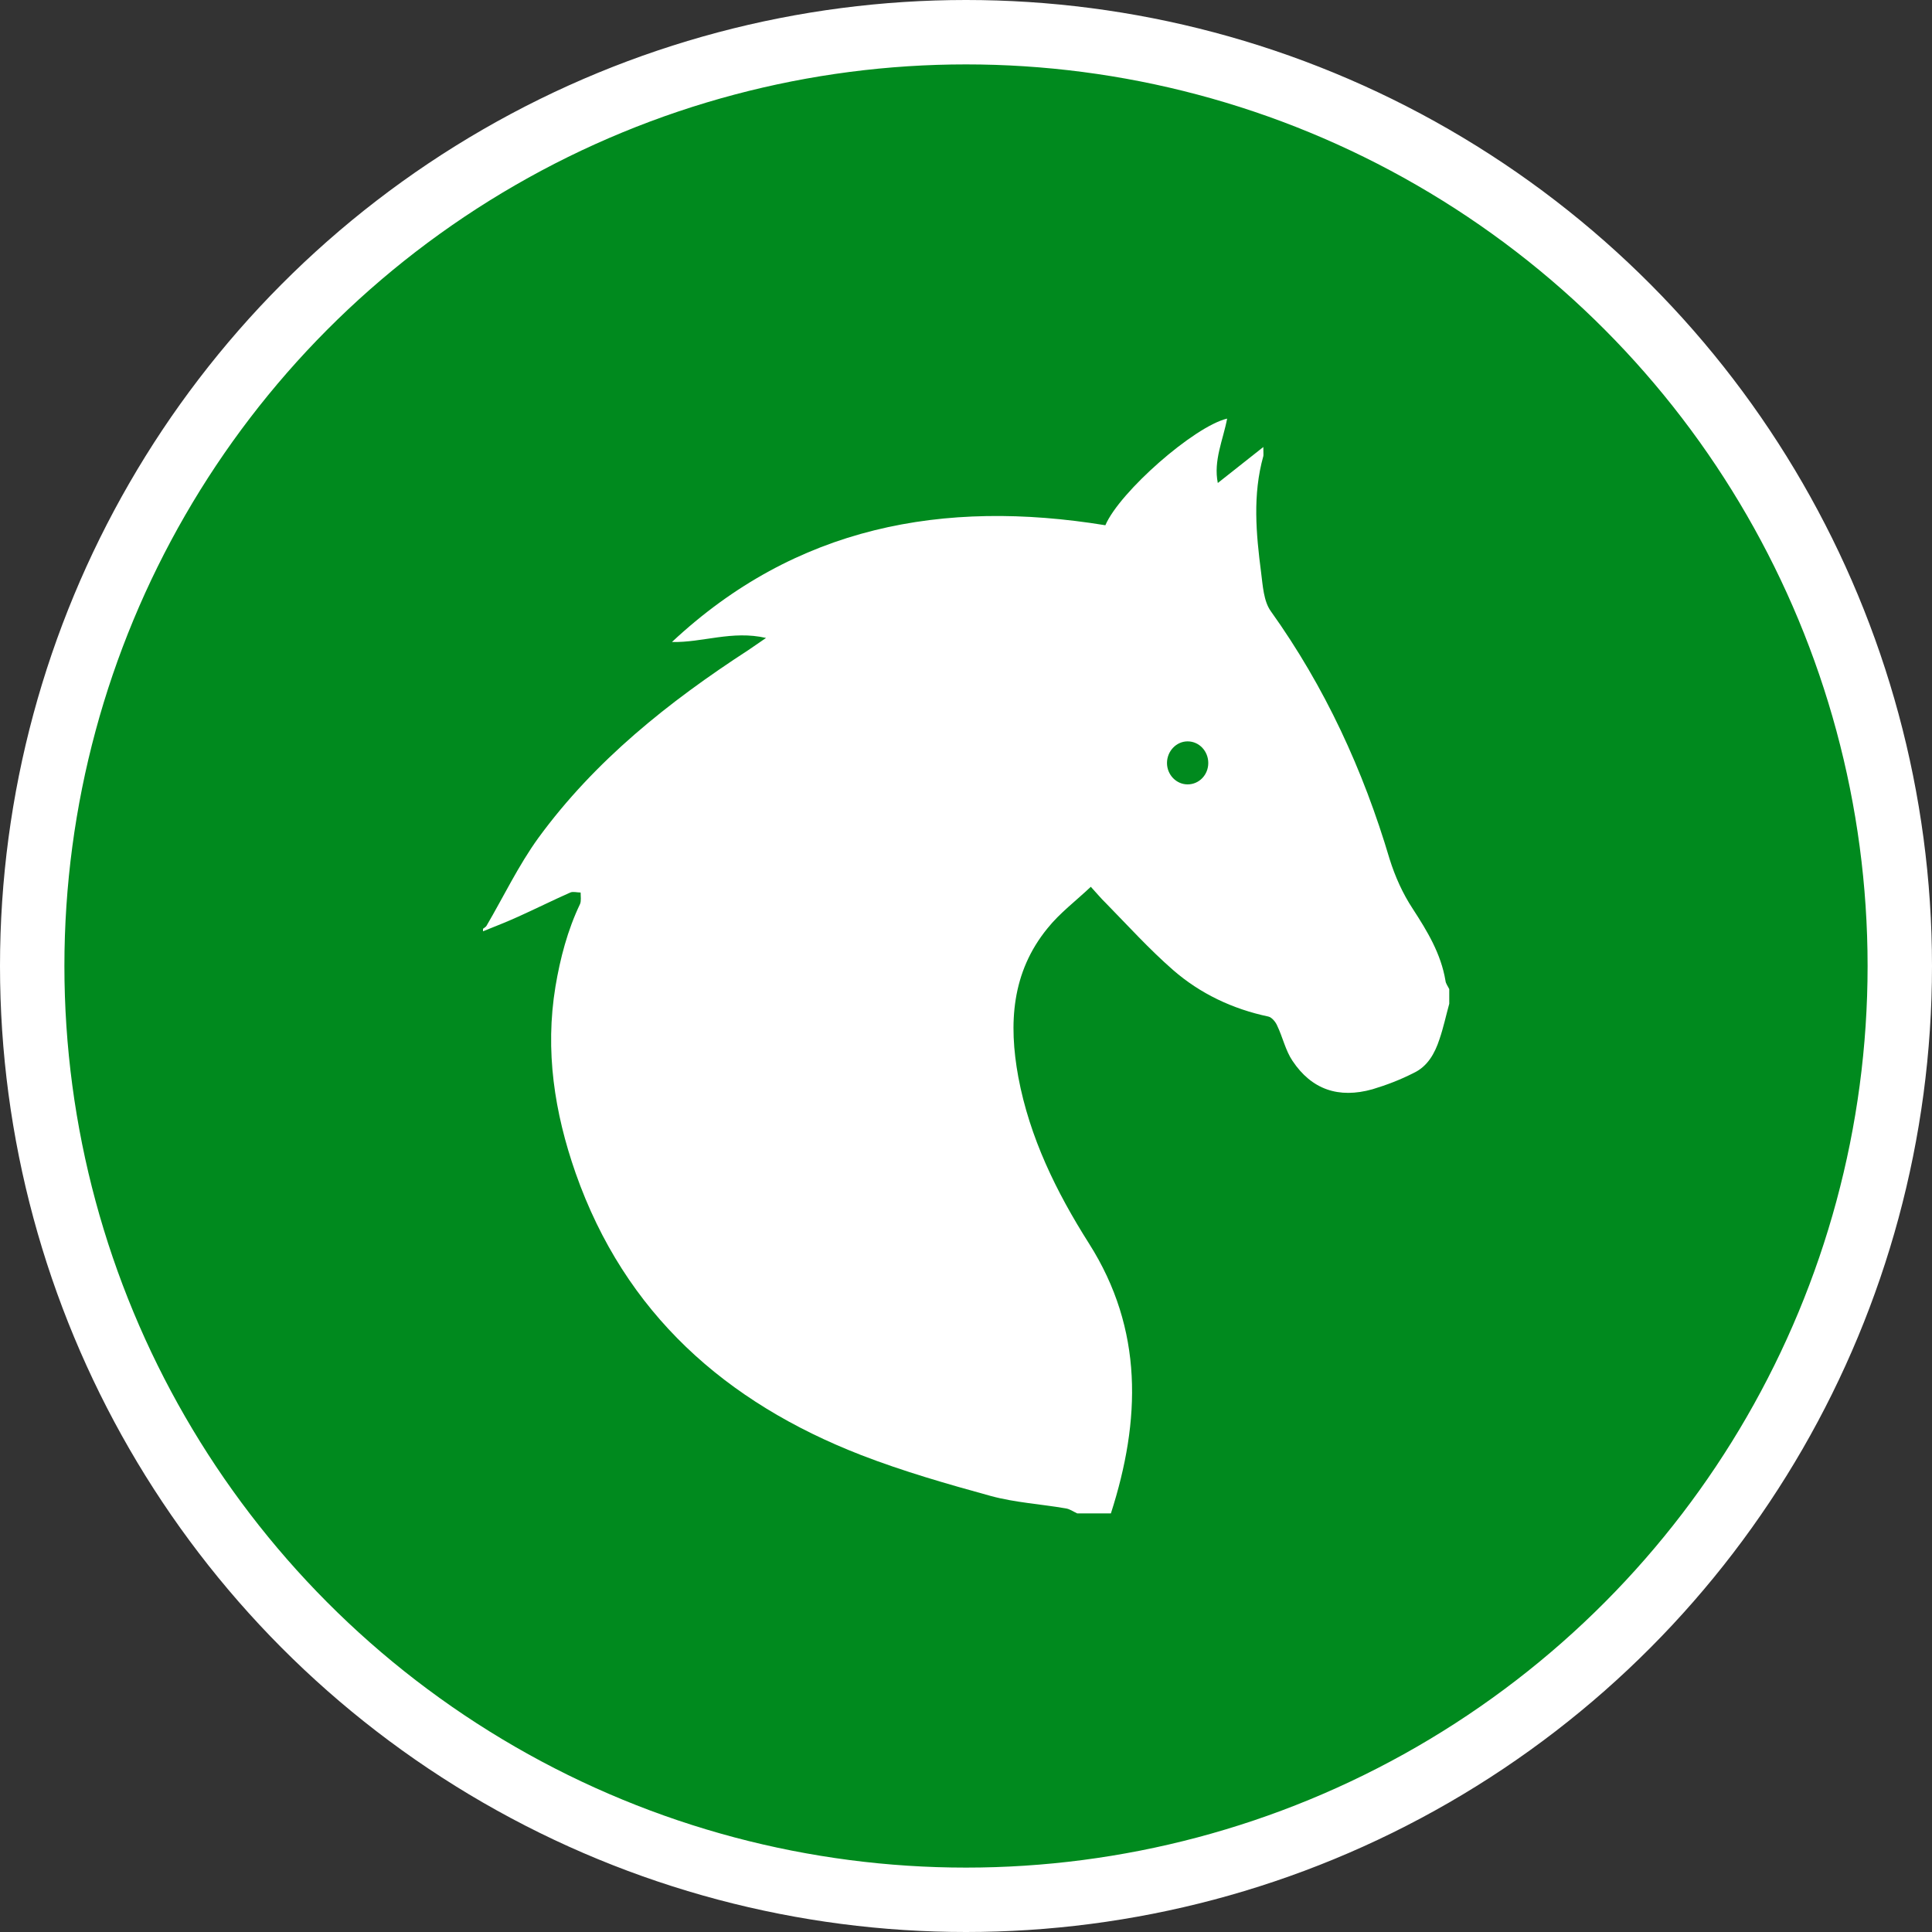 <?xml version="1.0" encoding="UTF-8" standalone="no"?>
<!-- Created with Inkscape (http://www.inkscape.org/) -->

<svg
   xmlns:dc="http://purl.org/dc/elements/1.1/"
   xmlns:cc="http://creativecommons.org/ns#"
   xmlns:rdf="http://www.w3.org/1999/02/22-rdf-syntax-ns#"
   xmlns:svg="http://www.w3.org/2000/svg"
   xmlns="http://www.w3.org/2000/svg"
   xmlns:xlink="http://www.w3.org/1999/xlink"
   xmlns:sodipodi="http://sodipodi.sourceforge.net/DTD/sodipodi-0.dtd"
   xmlns:inkscape="http://www.inkscape.org/namespaces/inkscape"
   width="30px"
   height="30px"
   version="1.1"
   id="svg8"
   inkscape:version="0.92.4 5da689c313, 2019-01-14"
   sodipodi:docname="container.svg">
  <rect width="100%" height="100%" fill="#333333" stroke="none"/>
  <defs
     id="defs2" />
  <sodipodi:namedview
     id="base"
     pagecolor="#ffffff"
     bordercolor="#666666"
     borderopacity="1.0"
     inkscape:pageopacity="0.0"
     inkscape:pageshadow="2"
     inkscape:zoom="13.049334"
     inkscape:cx="18.679046"
     inkscape:cy="12.165829"
     inkscape:document-units="px"
     inkscape:current-layer="layer1"
     showgrid="false"
     inkscape:snap-page="false"
     units="px"
     inkscape:window-width="1884"
     inkscape:window-height="1061"
     inkscape:window-x="0"
     inkscape:window-y="0"
     inkscape:window-maximized="1"
     fit-margin-top="0"
     fit-margin-left="0"
     fit-margin-right="0"
     fit-margin-bottom="0" />
    <circle
       style="color:#000000;clip-rule:nonzero;display:inline;overflow:visible;visibility:visible;opacity:1;isolation:auto;mix-blend-mode:normal;color-interpolation:sRGB;color-interpolation-filters:linearRGB;solid-color:#000000;solid-opacity:1;vector-effect:none;fill:#008a1e;fill-opacity:1;fill-rule:evenodd;stroke:#ffffff;stroke-width:1;stroke-linecap:butt;stroke-linejoin:miter;stroke-miterlimit:4;stroke-dasharray:none;stroke-dashoffset:0;stroke-opacity:1;marker:none;color-rendering:auto;image-rendering:auto;shape-rendering:auto;text-rendering:auto;enable-background:accumulate"
       id="path815"
       cx="15"
       cy="15"
       r="14.5" />
<g transform="translate(7.5,6.5)"><path fill-rule="nonzero" fill="#FFFFFF" fill-opacity="1" d="M 9.75 17 L 9.227 17 C 9.168 16.973 9.109 16.93 9.047 16.922 C 8.66 16.855 8.262 16.832 7.887 16.73 C 7.207 16.543 6.527 16.348 5.871 16.094 C 3.77 15.277 2.203 13.895 1.438 11.715 C 1.109 10.773 0.961 9.816 1.125 8.82 C 1.199 8.379 1.312 7.945 1.508 7.535 C 1.527 7.484 1.516 7.418 1.516 7.359 C 1.461 7.359 1.398 7.34 1.355 7.359 C 1.082 7.48 0.816 7.613 0.547 7.734 C 0.367 7.816 0.184 7.887 0 7.961 L 0 7.922 C 0.02 7.906 0.043 7.895 0.055 7.875 C 0.32 7.422 0.551 6.938 0.859 6.512 C 1.738 5.309 2.883 4.398 4.121 3.594 C 4.203 3.539 4.281 3.484 4.395 3.406 C 3.867 3.285 3.41 3.48 2.934 3.469 C 4.855 1.672 7.148 1.246 9.664 1.656 C 9.887 1.137 11.043 0.121 11.555 0 C 11.492 0.332 11.34 0.652 11.41 1 L 12.117 0.441 C 12.117 0.535 12.121 0.562 12.117 0.582 C 11.949 1.184 12.004 1.785 12.082 2.387 C 12.109 2.594 12.121 2.836 12.234 2.992 C 13.074 4.168 13.668 5.457 14.078 6.84 C 14.164 7.113 14.281 7.375 14.438 7.613 C 14.664 7.961 14.875 8.309 14.945 8.727 C 14.949 8.773 14.984 8.816 15.004 8.859 L 15.004 9.086 C 14.953 9.27 14.914 9.457 14.852 9.637 C 14.781 9.855 14.668 10.059 14.453 10.16 C 14.246 10.266 14.031 10.348 13.812 10.414 C 13.285 10.562 12.867 10.418 12.57 9.973 C 12.461 9.812 12.418 9.605 12.332 9.426 C 12.309 9.371 12.25 9.297 12.195 9.285 C 11.641 9.168 11.137 8.93 10.715 8.562 C 10.344 8.238 10.012 7.871 9.668 7.52 C 9.598 7.453 9.535 7.375 9.438 7.27 C 9.203 7.492 8.953 7.68 8.766 7.914 C 8.207 8.598 8.16 9.395 8.312 10.223 C 8.488 11.164 8.902 12.008 9.41 12.809 C 10.258 14.145 10.215 15.555 9.75 17 Z M 10.941 5.012 C 10.766 5.012 10.621 5.164 10.621 5.348 C 10.621 5.531 10.766 5.68 10.941 5.68 C 11.121 5.68 11.262 5.531 11.262 5.348 C 11.262 5.164 11.121 5.012 10.941 5.012 Z M 10.941 5.012 "/>
</g>
</svg>

